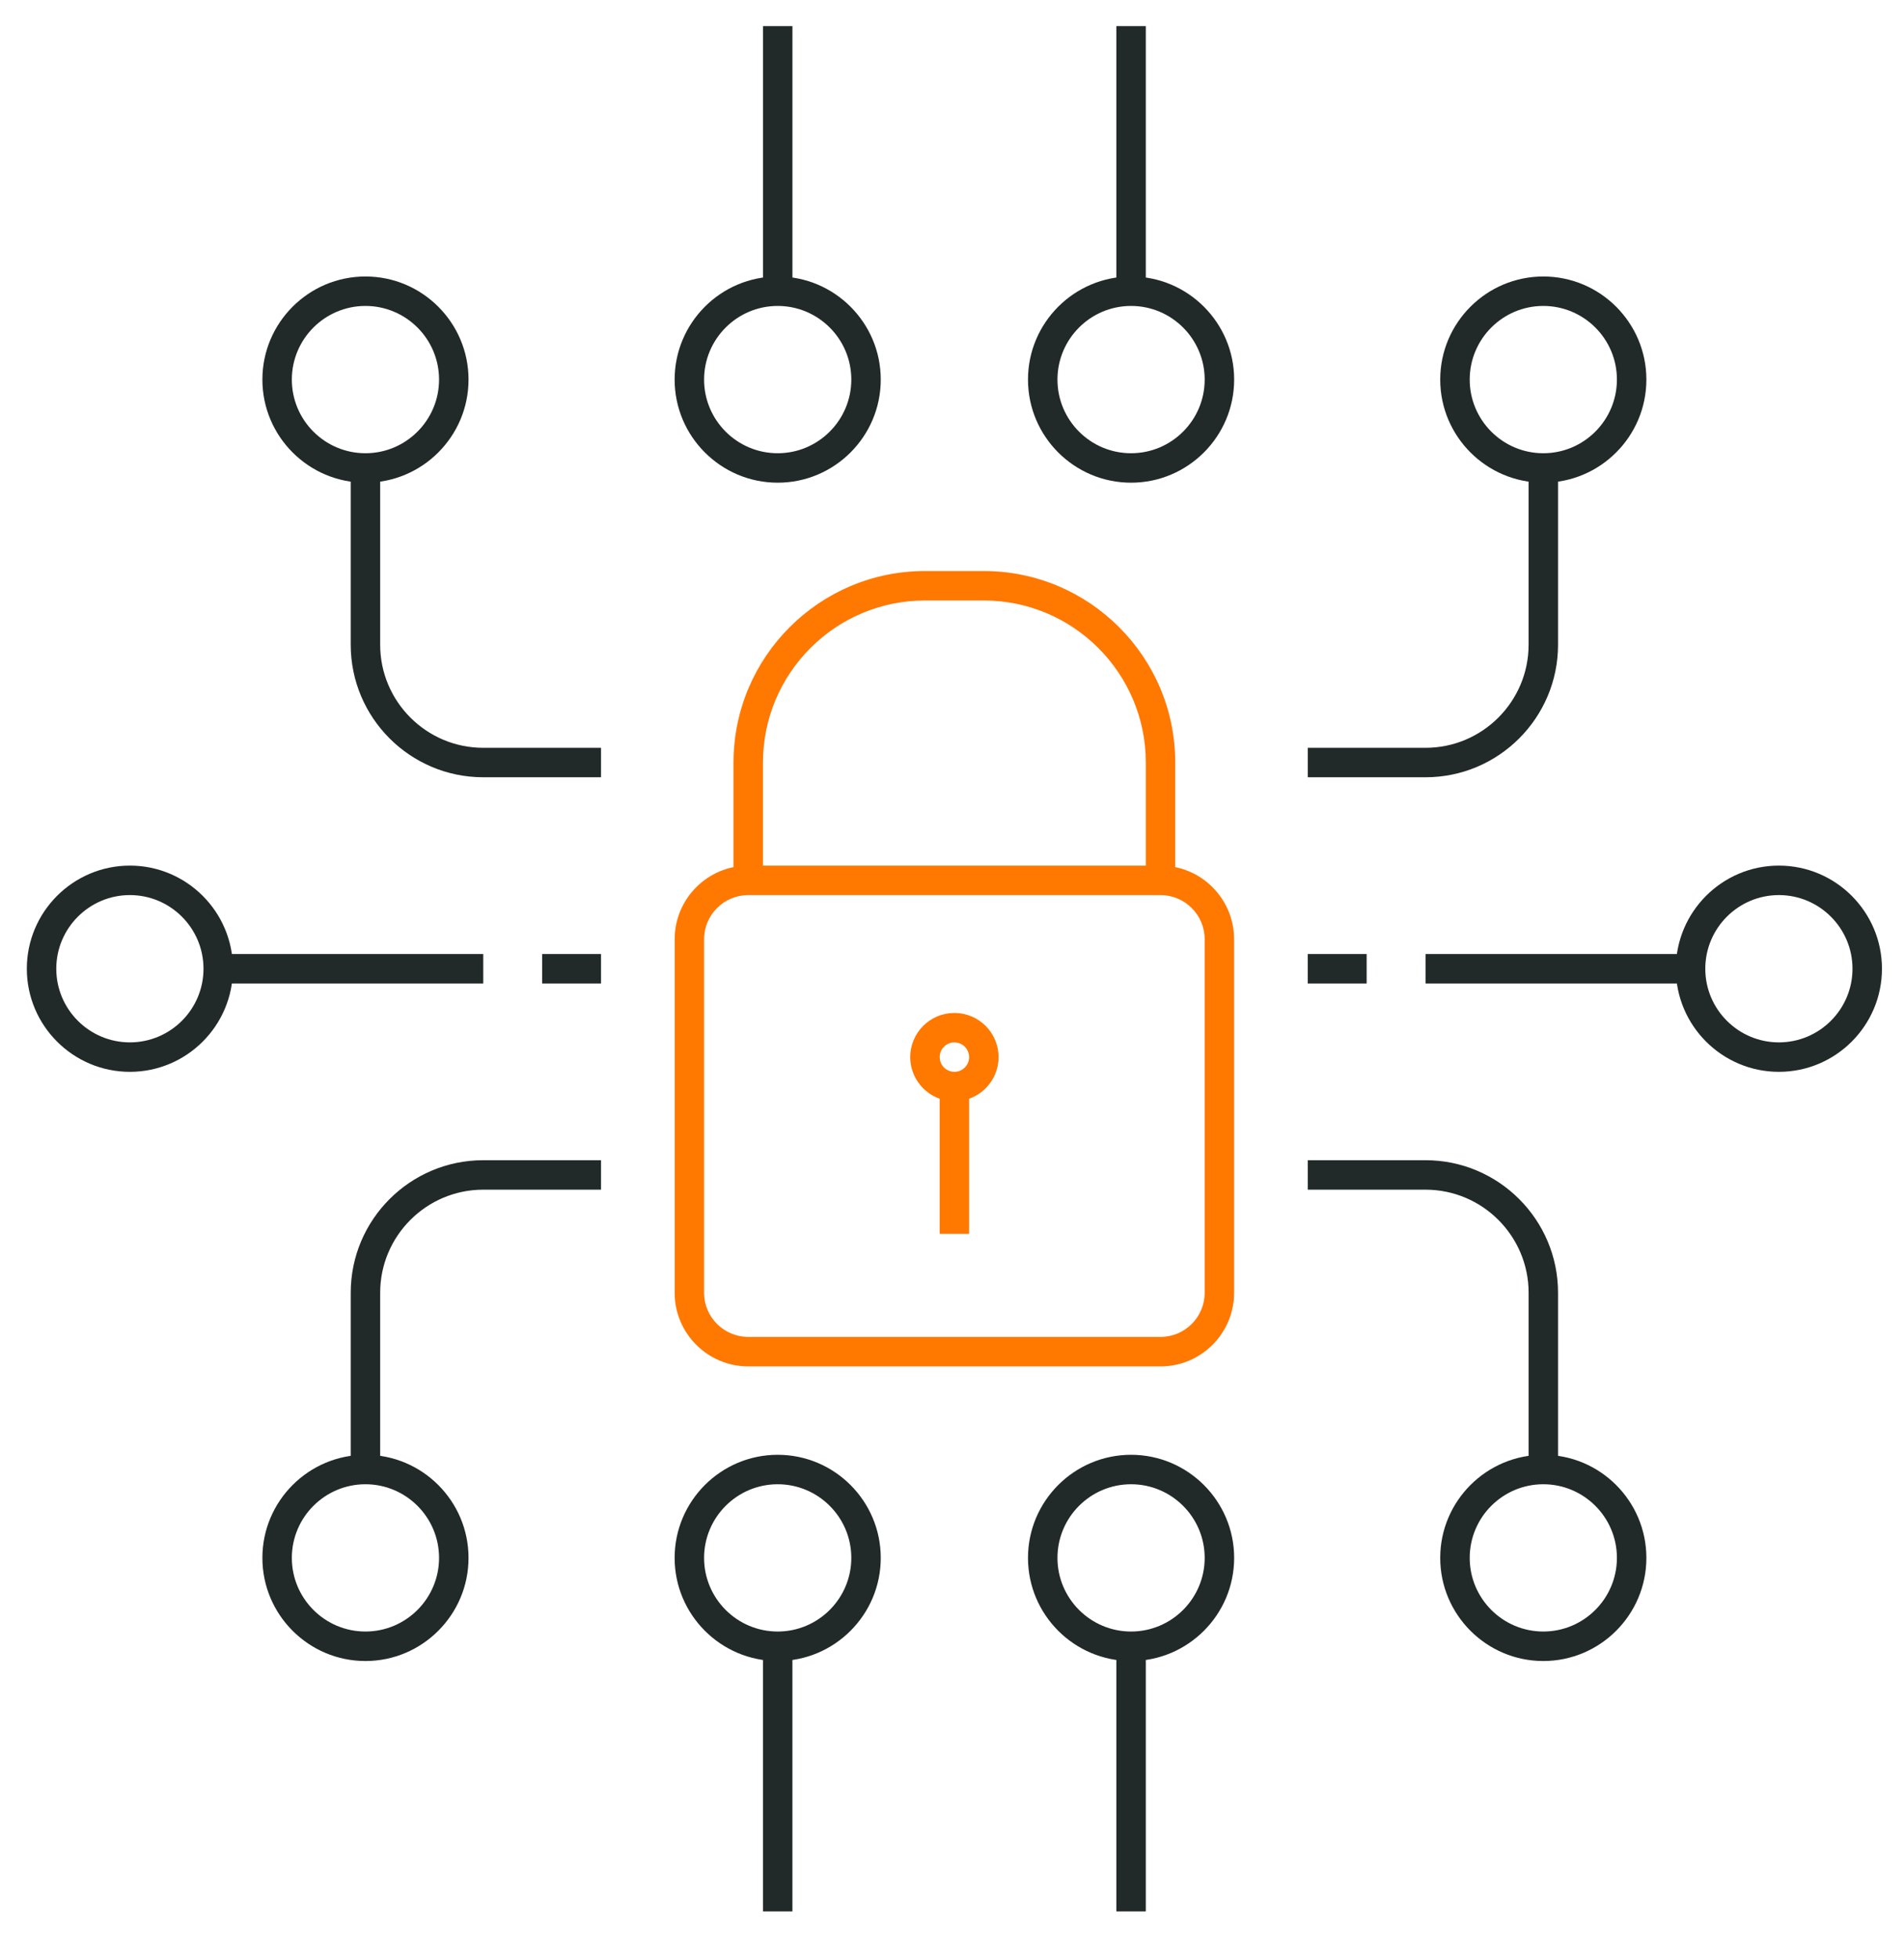 <?xml version="1.0" encoding="utf-8"?>
<!-- Generator: Adobe Illustrator 15.0.2, SVG Export Plug-In . SVG Version: 6.00 Build 0)  -->
<!DOCTYPE svg PUBLIC "-//W3C//DTD SVG 1.1//EN" "http://www.w3.org/Graphics/SVG/1.1/DTD/svg11.dtd">
<svg version="1.1" id="Layer_1" xmlns="http://www.w3.org/2000/svg" xmlns:xlink="http://www.w3.org/1999/xlink" x="0px" y="0px"
	 width="94.667px" height="97.334px" viewBox="132.167 132.5 94.667 97.334" enable-background="new 132.167 132.5 94.667 97.334"
	 xml:space="preserve">
<g>
	<g>
		<defs>
			<rect id="SVGID_1_" x="133.5" y="133.798" width="92.238" height="93.702"/>
		</defs>
		<clipPath id="SVGID_2_">
			<use xlink:href="#SVGID_1_"  overflow="visible"/>
		</clipPath>
		<path clip-path="url(#SVGID_2_)" fill="#FF7800" d="M169.371,176.988c-1.211,0-2.197,0.985-2.197,2.196v17.569
			c0,1.211,0.986,2.196,2.197,2.196h20.496c1.212,0,2.197-0.985,2.197-2.196v-17.569c0-1.211-0.985-2.196-2.197-2.196H169.371z
			 M189.867,200.414h-20.496c-2.019,0-3.66-1.643-3.66-3.66v-17.569c0-2.019,1.641-3.661,3.66-3.661h20.496
			c2.02,0,3.66,1.643,3.66,3.661v17.569C193.527,198.771,191.887,200.414,189.867,200.414"/>
	</g>
	<g>
		<defs>
			<rect id="SVGID_3_" x="133.5" y="133.798" width="92.238" height="93.702"/>
		</defs>
		<clipPath id="SVGID_4_">
			<use xlink:href="#SVGID_3_"  overflow="visible"/>
		</clipPath>
		<path clip-path="url(#SVGID_4_)" fill="#FF7800" d="M190.6,176.256h-1.463V170.4c0-4.44-3.613-8.054-8.054-8.054h-2.928
			c-4.44,0-8.053,3.613-8.053,8.054v5.855h-1.464V170.4c0-5.248,4.27-9.518,9.517-9.518h2.928c5.248,0,9.517,4.27,9.517,9.518
			V176.256z"/>
	</g>
	<g>
		<defs>
			<rect id="SVGID_5_" x="133.5" y="133.798" width="92.238" height="93.702"/>
		</defs>
		<clipPath id="SVGID_6_">
			<use xlink:href="#SVGID_5_"  overflow="visible"/>
		</clipPath>
		<path clip-path="url(#SVGID_6_)" fill="#FF7800" d="M179.62,184.311c-0.403,0-0.732,0.326-0.732,0.73s0.329,0.732,0.732,0.732
			c0.403,0,0.732-0.328,0.732-0.732S180.022,184.311,179.62,184.311 M179.62,187.236c-1.211,0-2.196-0.984-2.196-2.195
			s0.985-2.195,2.196-2.195c1.21,0,2.196,0.984,2.196,2.195S180.83,187.236,179.62,187.236"/>
	</g>
</g>
<rect x="178.887" y="186.504" fill="#FF7800" width="1.464" height="7.321"/>
<rect x="143.017" y="179.917" fill="#212929" width="13.177" height="1.464"/>
<g>
	<g>
		<defs>
			<rect id="SVGID_7_" x="133.5" y="133.798" width="92.238" height="93.702"/>
		</defs>
		<clipPath id="SVGID_8_">
			<use xlink:href="#SVGID_7_"  overflow="visible"/>
		</clipPath>
		<path clip-path="url(#SVGID_8_)" fill="#212929" d="M138.625,176.988c-2.019,0-3.66,1.643-3.66,3.661
			c0,2.019,1.641,3.66,3.66,3.66s3.66-1.643,3.66-3.66S140.644,176.988,138.625,176.988 M138.625,185.773
			c-2.825,0-5.124-2.299-5.124-5.125c0-2.825,2.299-5.125,5.124-5.125s5.124,2.299,5.124,5.125
			C143.749,183.475,141.45,185.773,138.625,185.773"/>
	</g>
</g>
<rect x="203.045" y="179.917" fill="#212929" width="13.178" height="1.464"/>
<g>
	<g>
		<defs>
			<rect id="SVGID_9_" x="133.5" y="133.798" width="92.238" height="93.702"/>
		</defs>
		<clipPath id="SVGID_10_">
			<use xlink:href="#SVGID_9_"  overflow="visible"/>
		</clipPath>
		<path clip-path="url(#SVGID_10_)" fill="#212929" d="M220.613,176.988c-2.018,0-3.659,1.643-3.659,3.661
			c0,2.019,1.642,3.66,3.659,3.66c2.02,0,3.66-1.643,3.66-3.66S222.633,176.988,220.613,176.988 M220.613,185.773
			c-2.824,0-5.123-2.299-5.123-5.125c0-2.825,2.299-5.125,5.123-5.125c2.826,0,5.125,2.299,5.125,5.125
			C225.738,183.475,223.439,185.773,220.613,185.773"/>
	</g>
	<g>
		<defs>
			<rect id="SVGID_11_" x="133.5" y="133.798" width="92.238" height="93.702"/>
		</defs>
		<clipPath id="SVGID_12_">
			<use xlink:href="#SVGID_11_"  overflow="visible"/>
		</clipPath>
		<path clip-path="url(#SVGID_12_)" fill="#212929" d="M209.633,205.539h-1.463v-8.785c0-2.824-2.3-5.124-5.125-5.124h-5.855v-1.464
			h5.855c3.633,0,6.588,2.955,6.588,6.588V205.539z"/>
	</g>
	<g>
		<defs>
			<rect id="SVGID_13_" x="133.5" y="133.798" width="92.238" height="93.702"/>
		</defs>
		<clipPath id="SVGID_14_">
			<use xlink:href="#SVGID_13_"  overflow="visible"/>
		</clipPath>
		<path clip-path="url(#SVGID_14_)" fill="#212929" d="M208.9,206.271c-2.019,0-3.659,1.642-3.659,3.66
			c0,2.018,1.642,3.66,3.659,3.66c2.019,0,3.66-1.643,3.66-3.66C212.561,207.913,210.92,206.271,208.9,206.271 M208.9,215.057
			c-2.824,0-5.125-2.3-5.125-5.125c0-2.826,2.301-5.125,5.125-5.125c2.826,0,5.125,2.299,5.125,5.125
			C214.025,212.757,211.727,215.057,208.9,215.057"/>
	</g>
	<g>
		<defs>
			<rect id="SVGID_15_" x="133.5" y="133.798" width="92.238" height="93.702"/>
		</defs>
		<clipPath id="SVGID_16_">
			<use xlink:href="#SVGID_15_"  overflow="visible"/>
		</clipPath>
		<path clip-path="url(#SVGID_16_)" fill="#212929" d="M151.069,205.539h-1.464v-8.785c0-3.633,2.955-6.588,6.588-6.588h5.857v1.464
			h-5.857c-2.825,0-5.124,2.3-5.124,5.124V205.539z"/>
	</g>
	<g>
		<defs>
			<rect id="SVGID_17_" x="133.5" y="133.798" width="92.238" height="93.702"/>
		</defs>
		<clipPath id="SVGID_18_">
			<use xlink:href="#SVGID_17_"  overflow="visible"/>
		</clipPath>
		<path clip-path="url(#SVGID_18_)" fill="#212929" d="M150.337,206.271c-2.019,0-3.66,1.642-3.66,3.66
			c0,2.018,1.641,3.66,3.66,3.66s3.66-1.643,3.66-3.66C153.997,207.913,152.356,206.271,150.337,206.271 M150.337,215.057
			c-2.825,0-5.124-2.3-5.124-5.125c0-2.826,2.299-5.125,5.124-5.125c2.825,0,5.125,2.299,5.125,5.125
			C155.462,212.757,153.162,215.057,150.337,215.057"/>
	</g>
	<g>
		<defs>
			<rect id="SVGID_19_" x="133.5" y="133.798" width="92.238" height="93.702"/>
		</defs>
		<clipPath id="SVGID_20_">
			<use xlink:href="#SVGID_19_"  overflow="visible"/>
		</clipPath>
		<path clip-path="url(#SVGID_20_)" fill="#212929" d="M203.045,171.132h-5.855v-1.464h5.855c2.825,0,5.124-2.299,5.124-5.124
			v-8.784h1.464v8.784C209.633,168.177,206.678,171.132,203.045,171.132"/>
	</g>
	<g>
		<defs>
			<rect id="SVGID_21_" x="133.5" y="133.798" width="92.238" height="93.702"/>
		</defs>
		<clipPath id="SVGID_22_">
			<use xlink:href="#SVGID_21_"  overflow="visible"/>
		</clipPath>
		<path clip-path="url(#SVGID_22_)" fill="#212929" d="M208.9,147.706c-2.019,0-3.659,1.643-3.659,3.66
			c0,2.02,1.642,3.661,3.659,3.661c2.019,0,3.66-1.642,3.66-3.661C212.562,149.349,210.92,147.706,208.9,147.706 M208.9,156.491
			c-2.824,0-5.125-2.299-5.125-5.125c0-2.825,2.301-5.124,5.125-5.124c2.826,0,5.125,2.299,5.125,5.124
			C214.025,154.192,211.727,156.491,208.9,156.491"/>
	</g>
	<g>
		<defs>
			<rect id="SVGID_23_" x="133.5" y="133.798" width="92.238" height="93.702"/>
		</defs>
		<clipPath id="SVGID_24_">
			<use xlink:href="#SVGID_23_"  overflow="visible"/>
		</clipPath>
		<path clip-path="url(#SVGID_24_)" fill="#212929" d="M162.05,171.132h-5.856c-3.634,0-6.589-2.955-6.589-6.588v-8.784h1.464v8.784
			c0,2.825,2.299,5.124,5.125,5.124h5.856V171.132z"/>
	</g>
	<g>
		<defs>
			<rect id="SVGID_25_" x="133.5" y="133.798" width="92.238" height="93.702"/>
		</defs>
		<clipPath id="SVGID_26_">
			<use xlink:href="#SVGID_25_"  overflow="visible"/>
		</clipPath>
		<path clip-path="url(#SVGID_26_)" fill="#212929" d="M150.337,147.706c-2.019,0-3.66,1.643-3.66,3.66
			c0,2.02,1.641,3.661,3.66,3.661s3.66-1.642,3.66-3.661C153.997,149.349,152.356,147.706,150.337,147.706 M150.337,156.491
			c-2.825,0-5.124-2.299-5.124-5.125c0-2.825,2.299-5.124,5.124-5.124c2.825,0,5.125,2.299,5.125,5.124
			C155.462,154.192,153.162,156.491,150.337,156.491"/>
	</g>
	<g>
		<defs>
			<rect id="SVGID_27_" x="133.5" y="133.798" width="92.238" height="93.702"/>
		</defs>
		<clipPath id="SVGID_28_">
			<use xlink:href="#SVGID_27_"  overflow="visible"/>
		</clipPath>
		<path clip-path="url(#SVGID_28_)" fill="#212929" d="M170.834,206.271c-2.019,0-3.66,1.642-3.66,3.66
			c0,2.018,1.641,3.66,3.66,3.66s3.66-1.643,3.66-3.66C174.494,207.913,172.854,206.271,170.834,206.271 M170.834,215.057
			c-2.825,0-5.124-2.3-5.124-5.125c0-2.826,2.299-5.125,5.124-5.125s5.124,2.299,5.124,5.125
			C175.958,212.757,173.66,215.057,170.834,215.057"/>
	</g>
</g>
<rect x="170.102" y="214.323" fill="#212929" width="1.464" height="13.177"/>
<g>
	<g>
		<defs>
			<rect id="SVGID_29_" x="133.5" y="133.798" width="92.238" height="93.702"/>
		</defs>
		<clipPath id="SVGID_30_">
			<use xlink:href="#SVGID_29_"  overflow="visible"/>
		</clipPath>
		<path clip-path="url(#SVGID_30_)" fill="#212929" d="M188.404,206.271c-2.021,0-3.66,1.642-3.66,3.66
			c0,2.018,1.641,3.66,3.66,3.66c2.019,0,3.66-1.643,3.66-3.66C192.064,207.913,190.423,206.271,188.404,206.271 M188.404,215.057
			c-2.826,0-5.125-2.3-5.125-5.125c0-2.826,2.299-5.125,5.125-5.125c2.824,0,5.125,2.299,5.125,5.125
			C193.529,212.757,191.229,215.057,188.404,215.057"/>
	</g>
</g>
<rect x="187.672" y="214.323" fill="#212929" width="1.465" height="13.177"/>
<g>
	<g>
		<defs>
			<rect id="SVGID_31_" x="133.5" y="133.798" width="92.238" height="93.702"/>
		</defs>
		<clipPath id="SVGID_32_">
			<use xlink:href="#SVGID_31_"  overflow="visible"/>
		</clipPath>
		<path clip-path="url(#SVGID_32_)" fill="#212929" d="M170.834,147.706c-2.019,0-3.66,1.643-3.66,3.66
			c0,2.02,1.641,3.661,3.66,3.661s3.66-1.642,3.66-3.661C174.495,149.349,172.854,147.706,170.834,147.706 M170.834,156.491
			c-2.825,0-5.124-2.299-5.124-5.125c0-2.825,2.299-5.124,5.124-5.124s5.124,2.299,5.124,5.124
			C175.958,154.192,173.66,156.491,170.834,156.491"/>
	</g>
</g>
<rect x="170.103" y="133.798" fill="#212929" width="1.464" height="13.177"/>
<g>
	<path fill="#212929" d="M188.404,147.706c-2.021,0-3.66,1.643-3.66,3.66c0,2.02,1.641,3.661,3.66,3.661
		c2.019,0,3.66-1.642,3.66-3.661C192.064,149.349,190.423,147.706,188.404,147.706 M188.404,156.491
		c-2.826,0-5.125-2.299-5.125-5.125c0-2.825,2.299-5.124,5.125-5.124c2.824,0,5.125,2.299,5.125,5.124
		C193.529,154.192,191.229,156.491,188.404,156.491"/>
</g>
<rect x="187.672" y="133.798" fill="#212929" width="1.465" height="13.177"/>
<rect x="197.189" y="179.917" fill="#212929" width="2.928" height="1.464"/>
<rect x="159.122" y="179.917" fill="#212929" width="2.928" height="1.464"/>
</svg>
